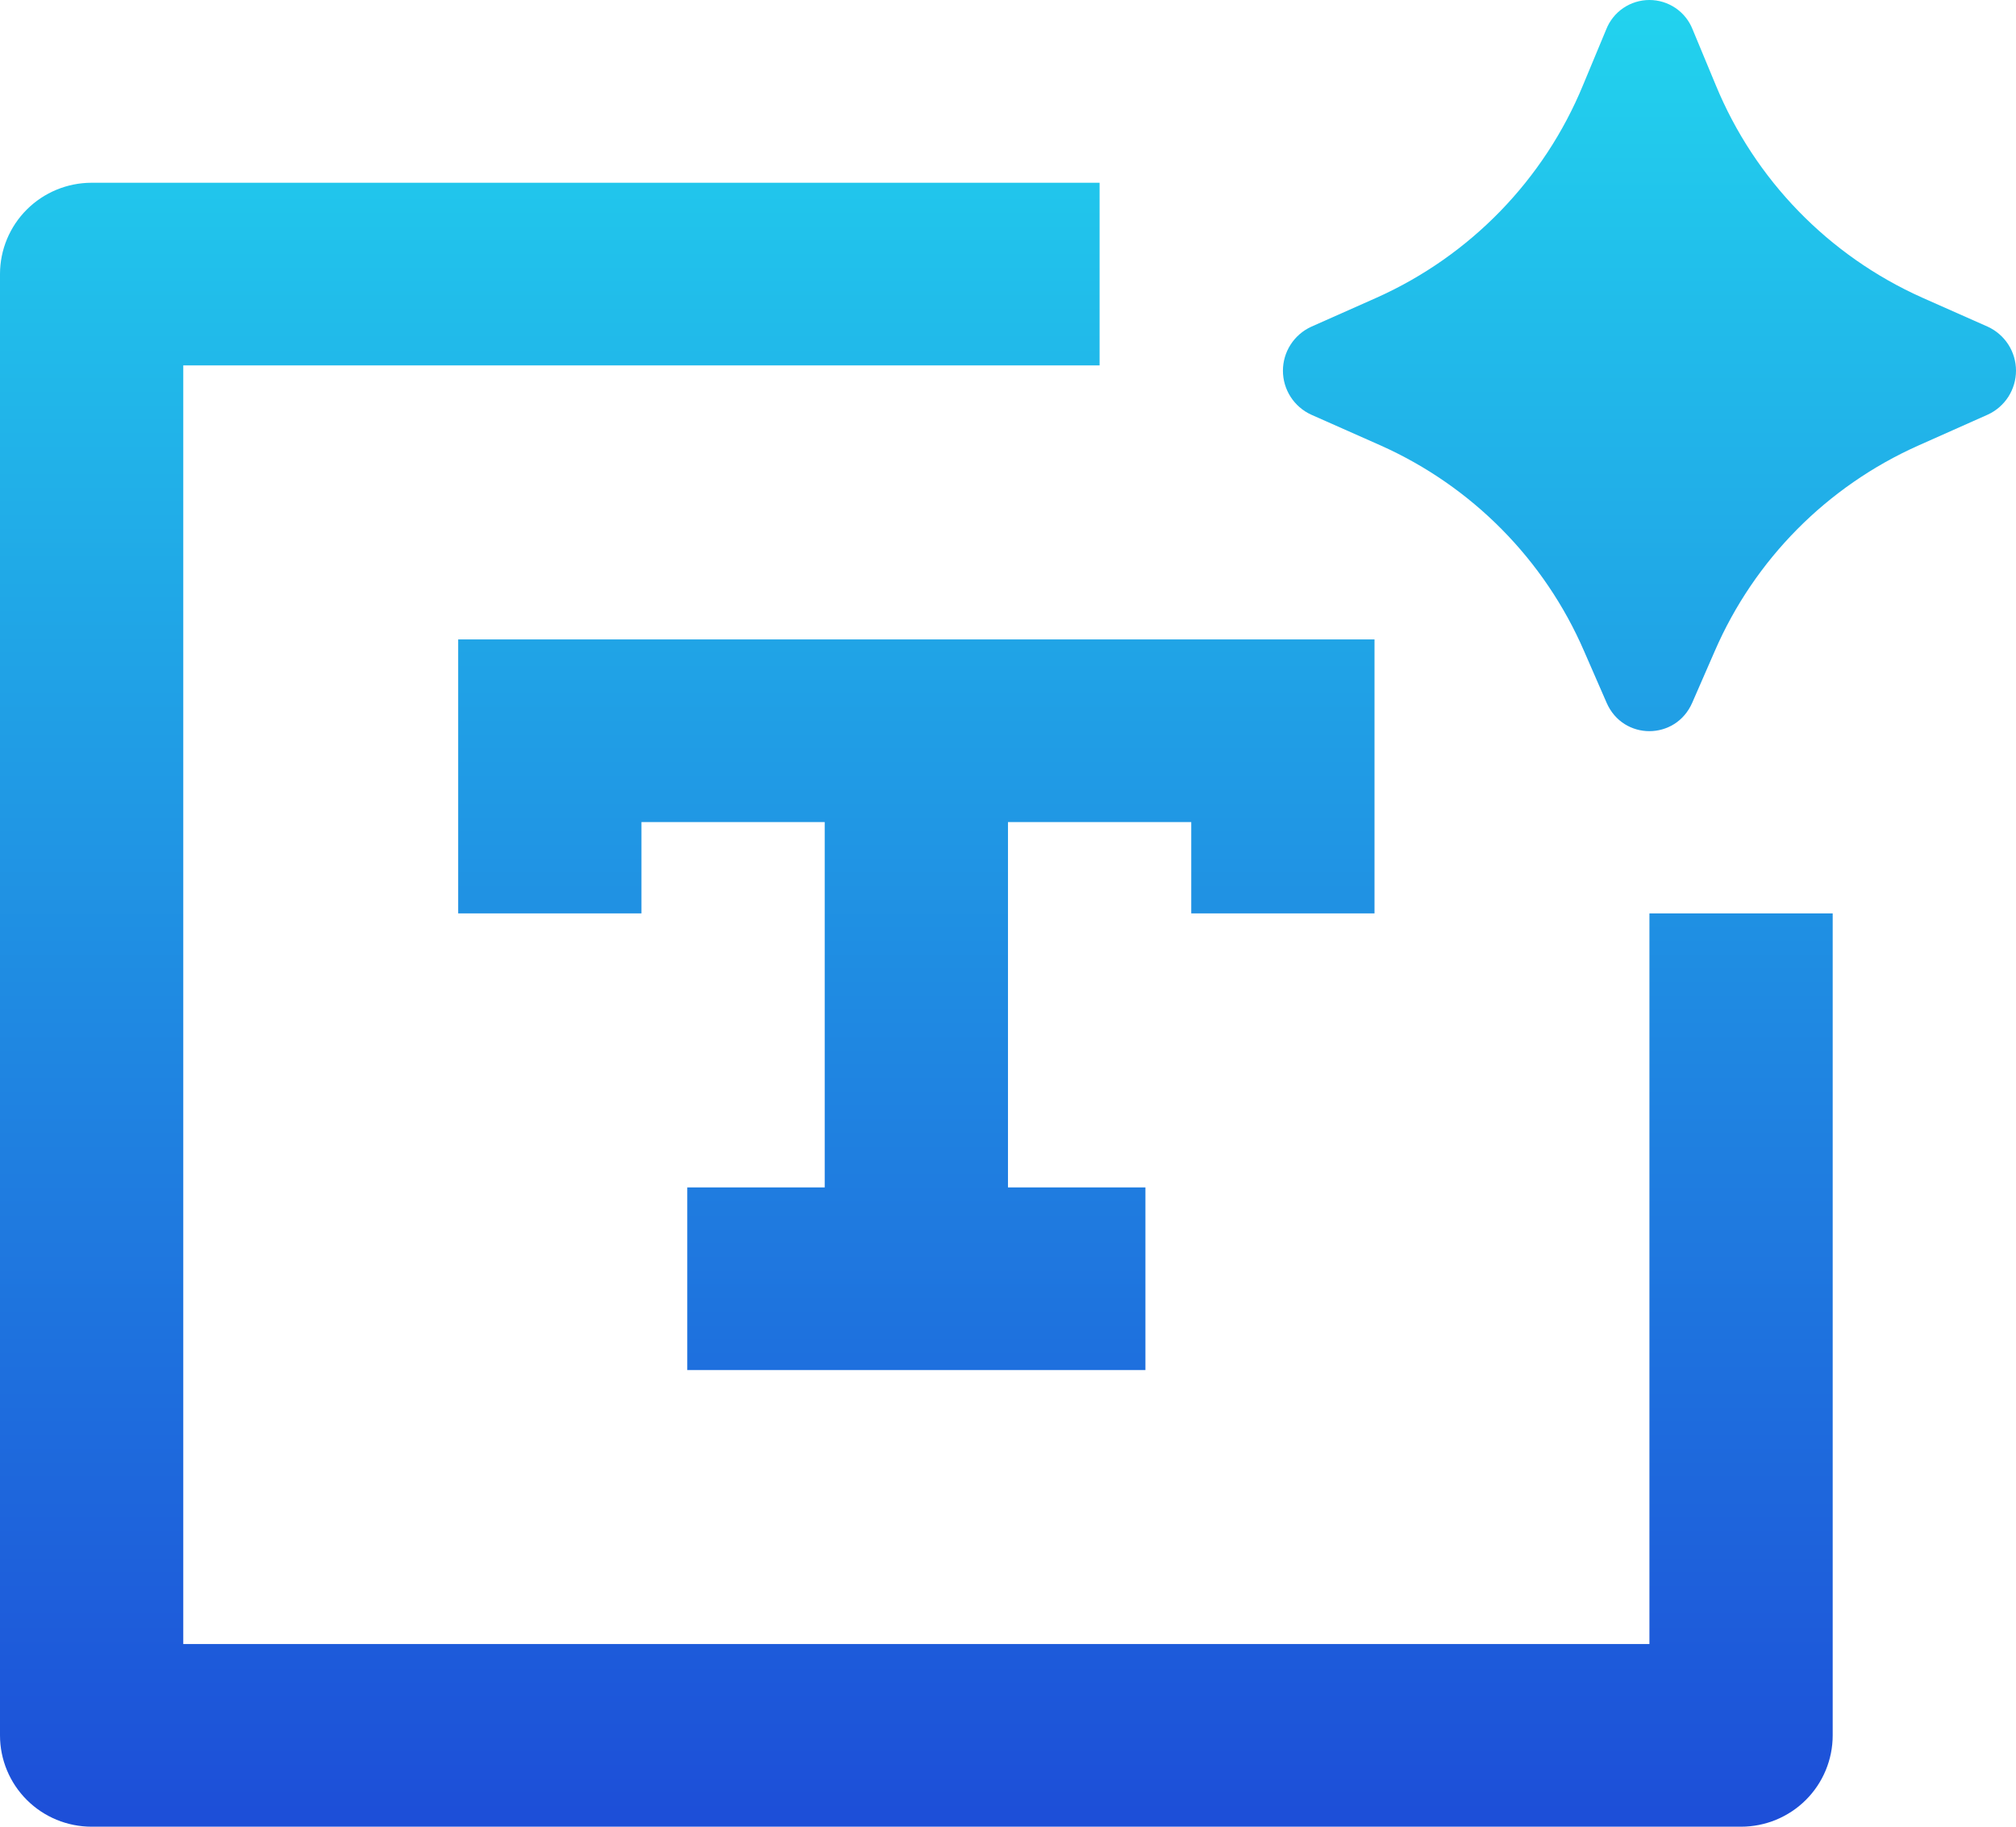 <svg width="96" height="87" viewBox="0 0 96 87" fill="none" xmlns="http://www.w3.org/2000/svg">
<path d="M80.581 33.472L81.655 31.01C83.542 26.654 86.999 23.163 91.342 21.223L94.654 19.748C95.056 19.564 95.396 19.269 95.635 18.898C95.873 18.526 96 18.095 96 17.654C96 17.213 95.873 16.781 95.635 16.41C95.396 16.039 95.056 15.744 94.654 15.559L91.525 14.172C87.073 12.177 83.557 8.556 81.703 4.054L80.599 1.397C80.437 0.985 80.154 0.631 79.787 0.382C79.421 0.133 78.987 0 78.544 0C78.1 0 77.667 0.133 77.3 0.382C76.933 0.631 76.651 0.985 76.488 1.397L75.384 4.05C73.532 8.552 70.018 12.175 65.567 14.172L62.434 15.564C62.033 15.749 61.694 16.044 61.456 16.415C61.218 16.785 61.092 17.216 61.092 17.656C61.092 18.096 61.218 18.527 61.456 18.898C61.694 19.268 62.033 19.564 62.434 19.748L65.75 21.218C70.092 23.16 73.547 26.654 75.432 31.01L76.506 33.472C77.291 35.273 79.792 35.273 80.581 33.472ZM0 13.054C0 11.9 0.46 10.794 1.278 9.978C2.096 9.163 3.206 8.704 4.364 8.704H52.362V17.404H8.727V78.3H78.544V43.502H87.271V82.65C87.271 83.804 86.811 84.91 85.993 85.726C85.174 86.542 84.064 87 82.907 87H4.364C3.206 87 2.096 86.542 1.278 85.726C0.46 84.91 0 83.804 0 82.65V13.054ZM21.818 30.453H65.453V43.502H56.726V39.153H47.999V56.552H54.544V65.251H32.727V56.552H39.272V39.153H30.545V43.502H21.818V30.453Z" fill="url(#paint0_linear_9_160)"/>
<defs>
<linearGradient id="paint0_linear_9_160" x1="48" y1="0" x2="48" y2="87" gradientUnits="userSpaceOnUse">
<stop stop-color="#22D3EE"/>
<stop offset="1" stop-color="#1D4ED8"/>
</linearGradient>
</defs>
</svg>
